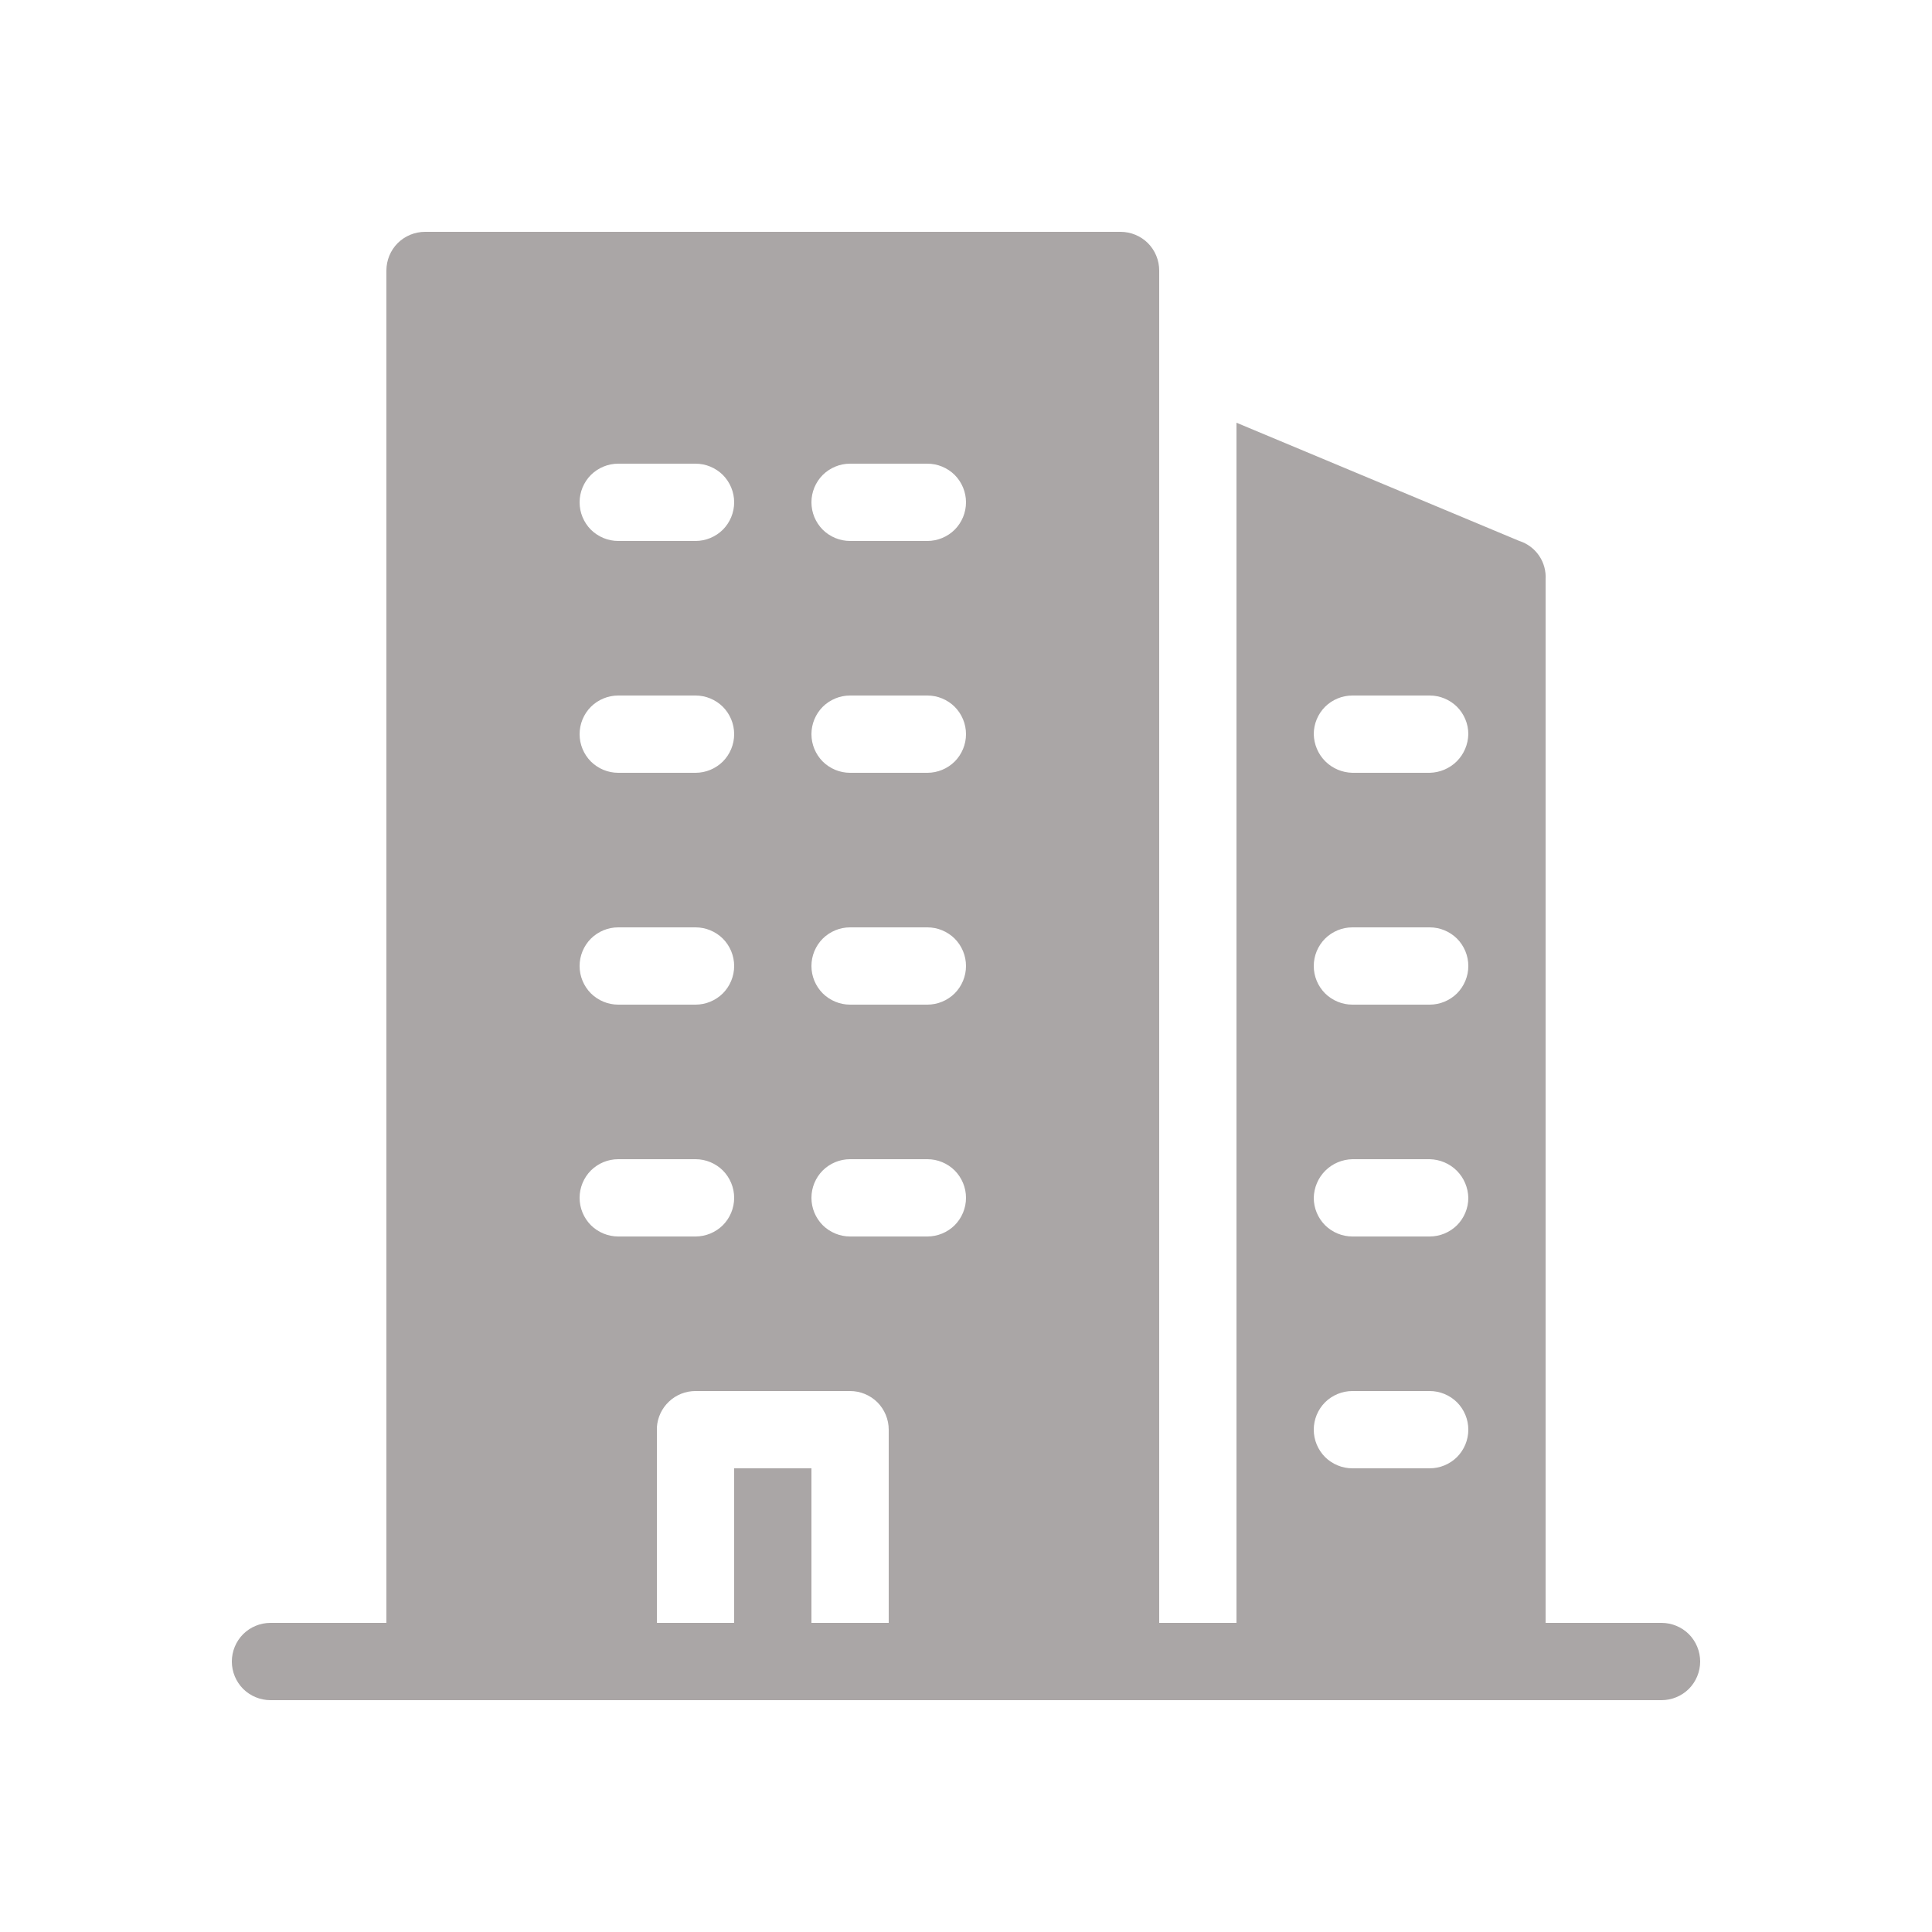 <svg width="25" height="25" viewBox="0 0 25 25" fill="none" xmlns="http://www.w3.org/2000/svg">
<path d="M21.5 21H20V7.5C20.007 7.391 19.978 7.282 19.916 7.191C19.855 7.101 19.764 7.033 19.66 7L16 5.47V21H15V3.5C15 3.367 14.947 3.24 14.854 3.146C14.76 3.053 14.633 3 14.5 3H5.5C5.367 3 5.24 3.053 5.146 3.146C5.053 3.24 5 3.367 5 3.5V21H3.5C3.367 21 3.24 21.053 3.146 21.146C3.053 21.24 3 21.367 3 21.5C3 21.633 3.053 21.76 3.146 21.854C3.24 21.947 3.367 22 3.5 22H21.5C21.633 22 21.76 21.947 21.854 21.854C21.947 21.76 22 21.633 22 21.5C22 21.367 21.947 21.24 21.854 21.146C21.76 21.053 21.633 21 21.5 21ZM17.5 9H18.5C18.633 9 18.76 9.053 18.854 9.146C18.947 9.24 19 9.367 19 9.5C18.997 9.632 18.944 9.758 18.851 9.851C18.758 9.944 18.632 9.997 18.5 10H17.5C17.368 9.997 17.242 9.944 17.149 9.851C17.056 9.758 17.003 9.632 17 9.5C17 9.367 17.053 9.24 17.146 9.146C17.24 9.053 17.367 9 17.5 9ZM17.5 12H18.5C18.633 12 18.76 12.053 18.854 12.146C18.947 12.24 19 12.367 19 12.5C19 12.633 18.947 12.76 18.854 12.854C18.76 12.947 18.633 13 18.5 13H17.5C17.367 13 17.24 12.947 17.146 12.854C17.053 12.76 17 12.633 17 12.5C17 12.367 17.053 12.24 17.146 12.146C17.24 12.053 17.367 12 17.5 12ZM17.5 15H18.5C18.632 15.003 18.758 15.056 18.851 15.149C18.944 15.242 18.997 15.368 19 15.5C19 15.633 18.947 15.76 18.854 15.854C18.76 15.947 18.633 16 18.5 16H17.5C17.367 16 17.24 15.947 17.146 15.854C17.053 15.76 17 15.633 17 15.5C17.003 15.368 17.056 15.242 17.149 15.149C17.242 15.056 17.368 15.003 17.5 15ZM17.5 18H18.5C18.633 18 18.76 18.053 18.854 18.146C18.947 18.24 19 18.367 19 18.5C19 18.633 18.947 18.76 18.854 18.854C18.76 18.947 18.633 19 18.5 19H17.5C17.367 19 17.24 18.947 17.146 18.854C17.053 18.76 17 18.633 17 18.5C17 18.367 17.053 18.24 17.146 18.146C17.24 18.053 17.367 18 17.5 18ZM11 6H12C12.133 6 12.26 6.053 12.354 6.146C12.447 6.24 12.5 6.367 12.5 6.5C12.5 6.633 12.447 6.76 12.354 6.854C12.26 6.947 12.133 7 12 7H11C10.867 7 10.74 6.947 10.646 6.854C10.553 6.76 10.5 6.633 10.5 6.5C10.5 6.367 10.553 6.24 10.646 6.146C10.74 6.053 10.867 6 11 6ZM11 9H12C12.133 9 12.26 9.053 12.354 9.146C12.447 9.24 12.5 9.367 12.5 9.5C12.5 9.633 12.447 9.76 12.354 9.854C12.26 9.947 12.133 10 12 10H11C10.867 10 10.74 9.947 10.646 9.854C10.553 9.76 10.5 9.633 10.5 9.5C10.5 9.367 10.553 9.24 10.646 9.146C10.74 9.053 10.867 9 11 9ZM11 12H12C12.133 12 12.26 12.053 12.354 12.146C12.447 12.24 12.5 12.367 12.5 12.5C12.5 12.633 12.447 12.76 12.354 12.854C12.26 12.947 12.133 13 12 13H11C10.867 13 10.74 12.947 10.646 12.854C10.553 12.76 10.5 12.633 10.5 12.5C10.5 12.367 10.553 12.24 10.646 12.146C10.74 12.053 10.867 12 11 12ZM11 15H12C12.133 15 12.26 15.053 12.354 15.146C12.447 15.24 12.5 15.367 12.5 15.5C12.5 15.633 12.447 15.76 12.354 15.854C12.26 15.947 12.133 16 12 16H11C10.867 16 10.74 15.947 10.646 15.854C10.553 15.76 10.5 15.633 10.5 15.5C10.5 15.367 10.553 15.24 10.646 15.146C10.74 15.053 10.867 15 11 15ZM7.94 6H9C9.133 6 9.26 6.053 9.354 6.146C9.447 6.24 9.5 6.367 9.5 6.5C9.5 6.633 9.447 6.76 9.354 6.854C9.26 6.947 9.133 7 9 7H8C7.867 7 7.74 6.947 7.646 6.854C7.553 6.76 7.5 6.633 7.5 6.5C7.5 6.367 7.553 6.24 7.646 6.146C7.74 6.053 7.867 6 8 6H7.94ZM7.94 9H9C9.133 9 9.26 9.053 9.354 9.146C9.447 9.24 9.5 9.367 9.5 9.5C9.5 9.633 9.447 9.76 9.354 9.854C9.26 9.947 9.133 10 9 10H8C7.867 10 7.74 9.947 7.646 9.854C7.553 9.76 7.5 9.633 7.5 9.5C7.5 9.367 7.553 9.24 7.646 9.146C7.74 9.053 7.867 9 8 9H7.94ZM7.94 12H9C9.133 12 9.26 12.053 9.354 12.146C9.447 12.24 9.5 12.367 9.5 12.5C9.5 12.633 9.447 12.76 9.354 12.854C9.26 12.947 9.133 13 9 13H8C7.867 13 7.74 12.947 7.646 12.854C7.553 12.76 7.5 12.633 7.5 12.5C7.5 12.367 7.553 12.24 7.646 12.146C7.74 12.053 7.867 12 8 12H7.94ZM7.94 15H9C9.133 15 9.26 15.053 9.354 15.146C9.447 15.24 9.5 15.367 9.5 15.5C9.5 15.633 9.447 15.76 9.354 15.854C9.26 15.947 9.133 16 9 16H8C7.867 16 7.74 15.947 7.646 15.854C7.553 15.76 7.5 15.633 7.5 15.5C7.5 15.367 7.553 15.24 7.646 15.146C7.74 15.053 7.867 15 8 15H7.94ZM10.5 21V19H9.5V21H8.5V18.47C8.508 18.343 8.564 18.223 8.657 18.136C8.75 18.048 8.872 18 9 18H11C11.133 18 11.26 18.053 11.354 18.146C11.447 18.24 11.5 18.367 11.5 18.5V21H10.5Z" fill="#AAA6A6"/>
</svg>
